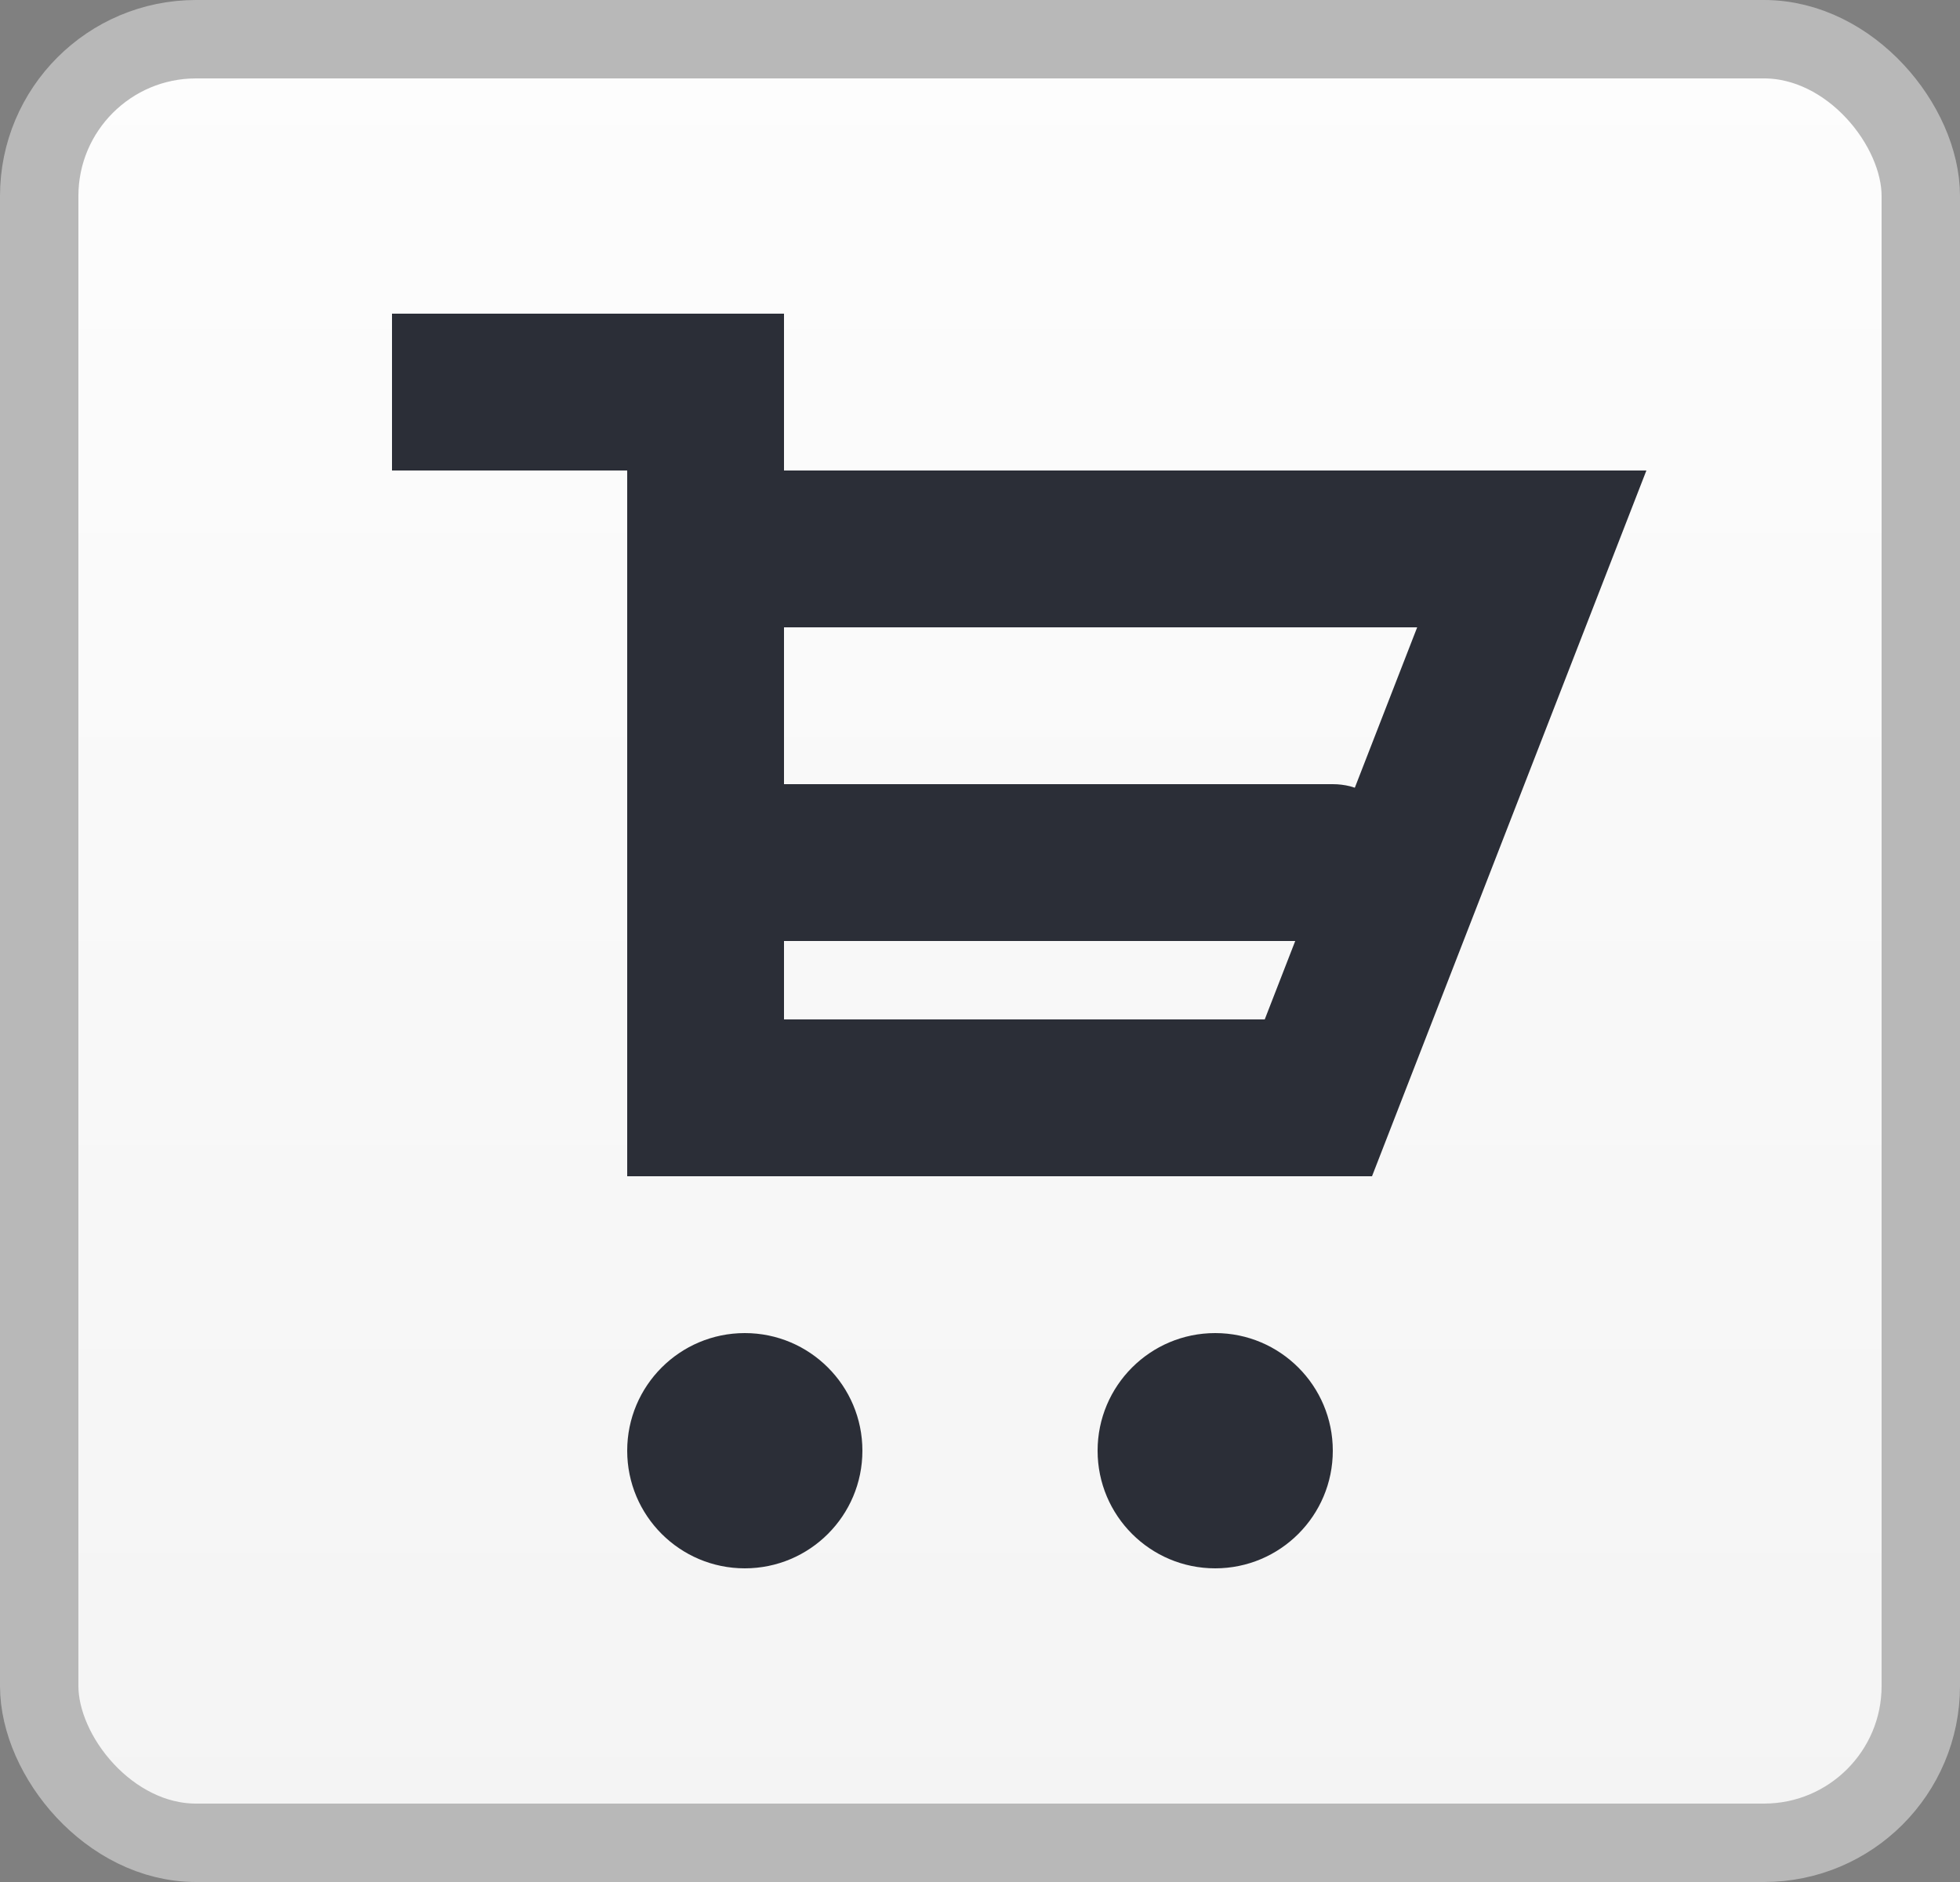 <svg xmlns="http://www.w3.org/2000/svg" width="25" height="24" viewBox="0 0 25 24">
    <rect x="0" y="0" width="25" height="24" fill="#808080" stroke="none"/>
    <defs>
        <linearGradient id="a" x1="50%" x2="50%" y1="0%" y2="100%">
            <stop offset="0%" stop-color="#FDFDFD"/>
            <stop offset="100%" stop-color="#F4F4F4"/>
        </linearGradient>
    </defs>
    <g fill="none" fill-rule="evenodd">
        <rect width="24" height="23" x=".5" y=".5" fill="url(#a)" stroke="#B8B8B8" rx="2"/>
        <g transform="translate(5 4)">
            <rect width="9" height="1" x="3.5" y="6.5" fill="#D8D8D8" stroke="#2B2E37" rx=".5"/>
            <path fill="#D8D8D8" stroke="#2B2E37" d="M.5.5h4v1h-4z"/>
            <path stroke="#2B2E37" stroke-width="2" d="M4 3v7h7.816l2.722-7H4z"/>
            <circle cx="4.5" cy="14.5" r="1.5" fill="#2B2E37"/>
            <circle cx="10.5" cy="14.5" r="1.5" fill="#2B2E37"/>
        </g>
    </g>
</svg>
